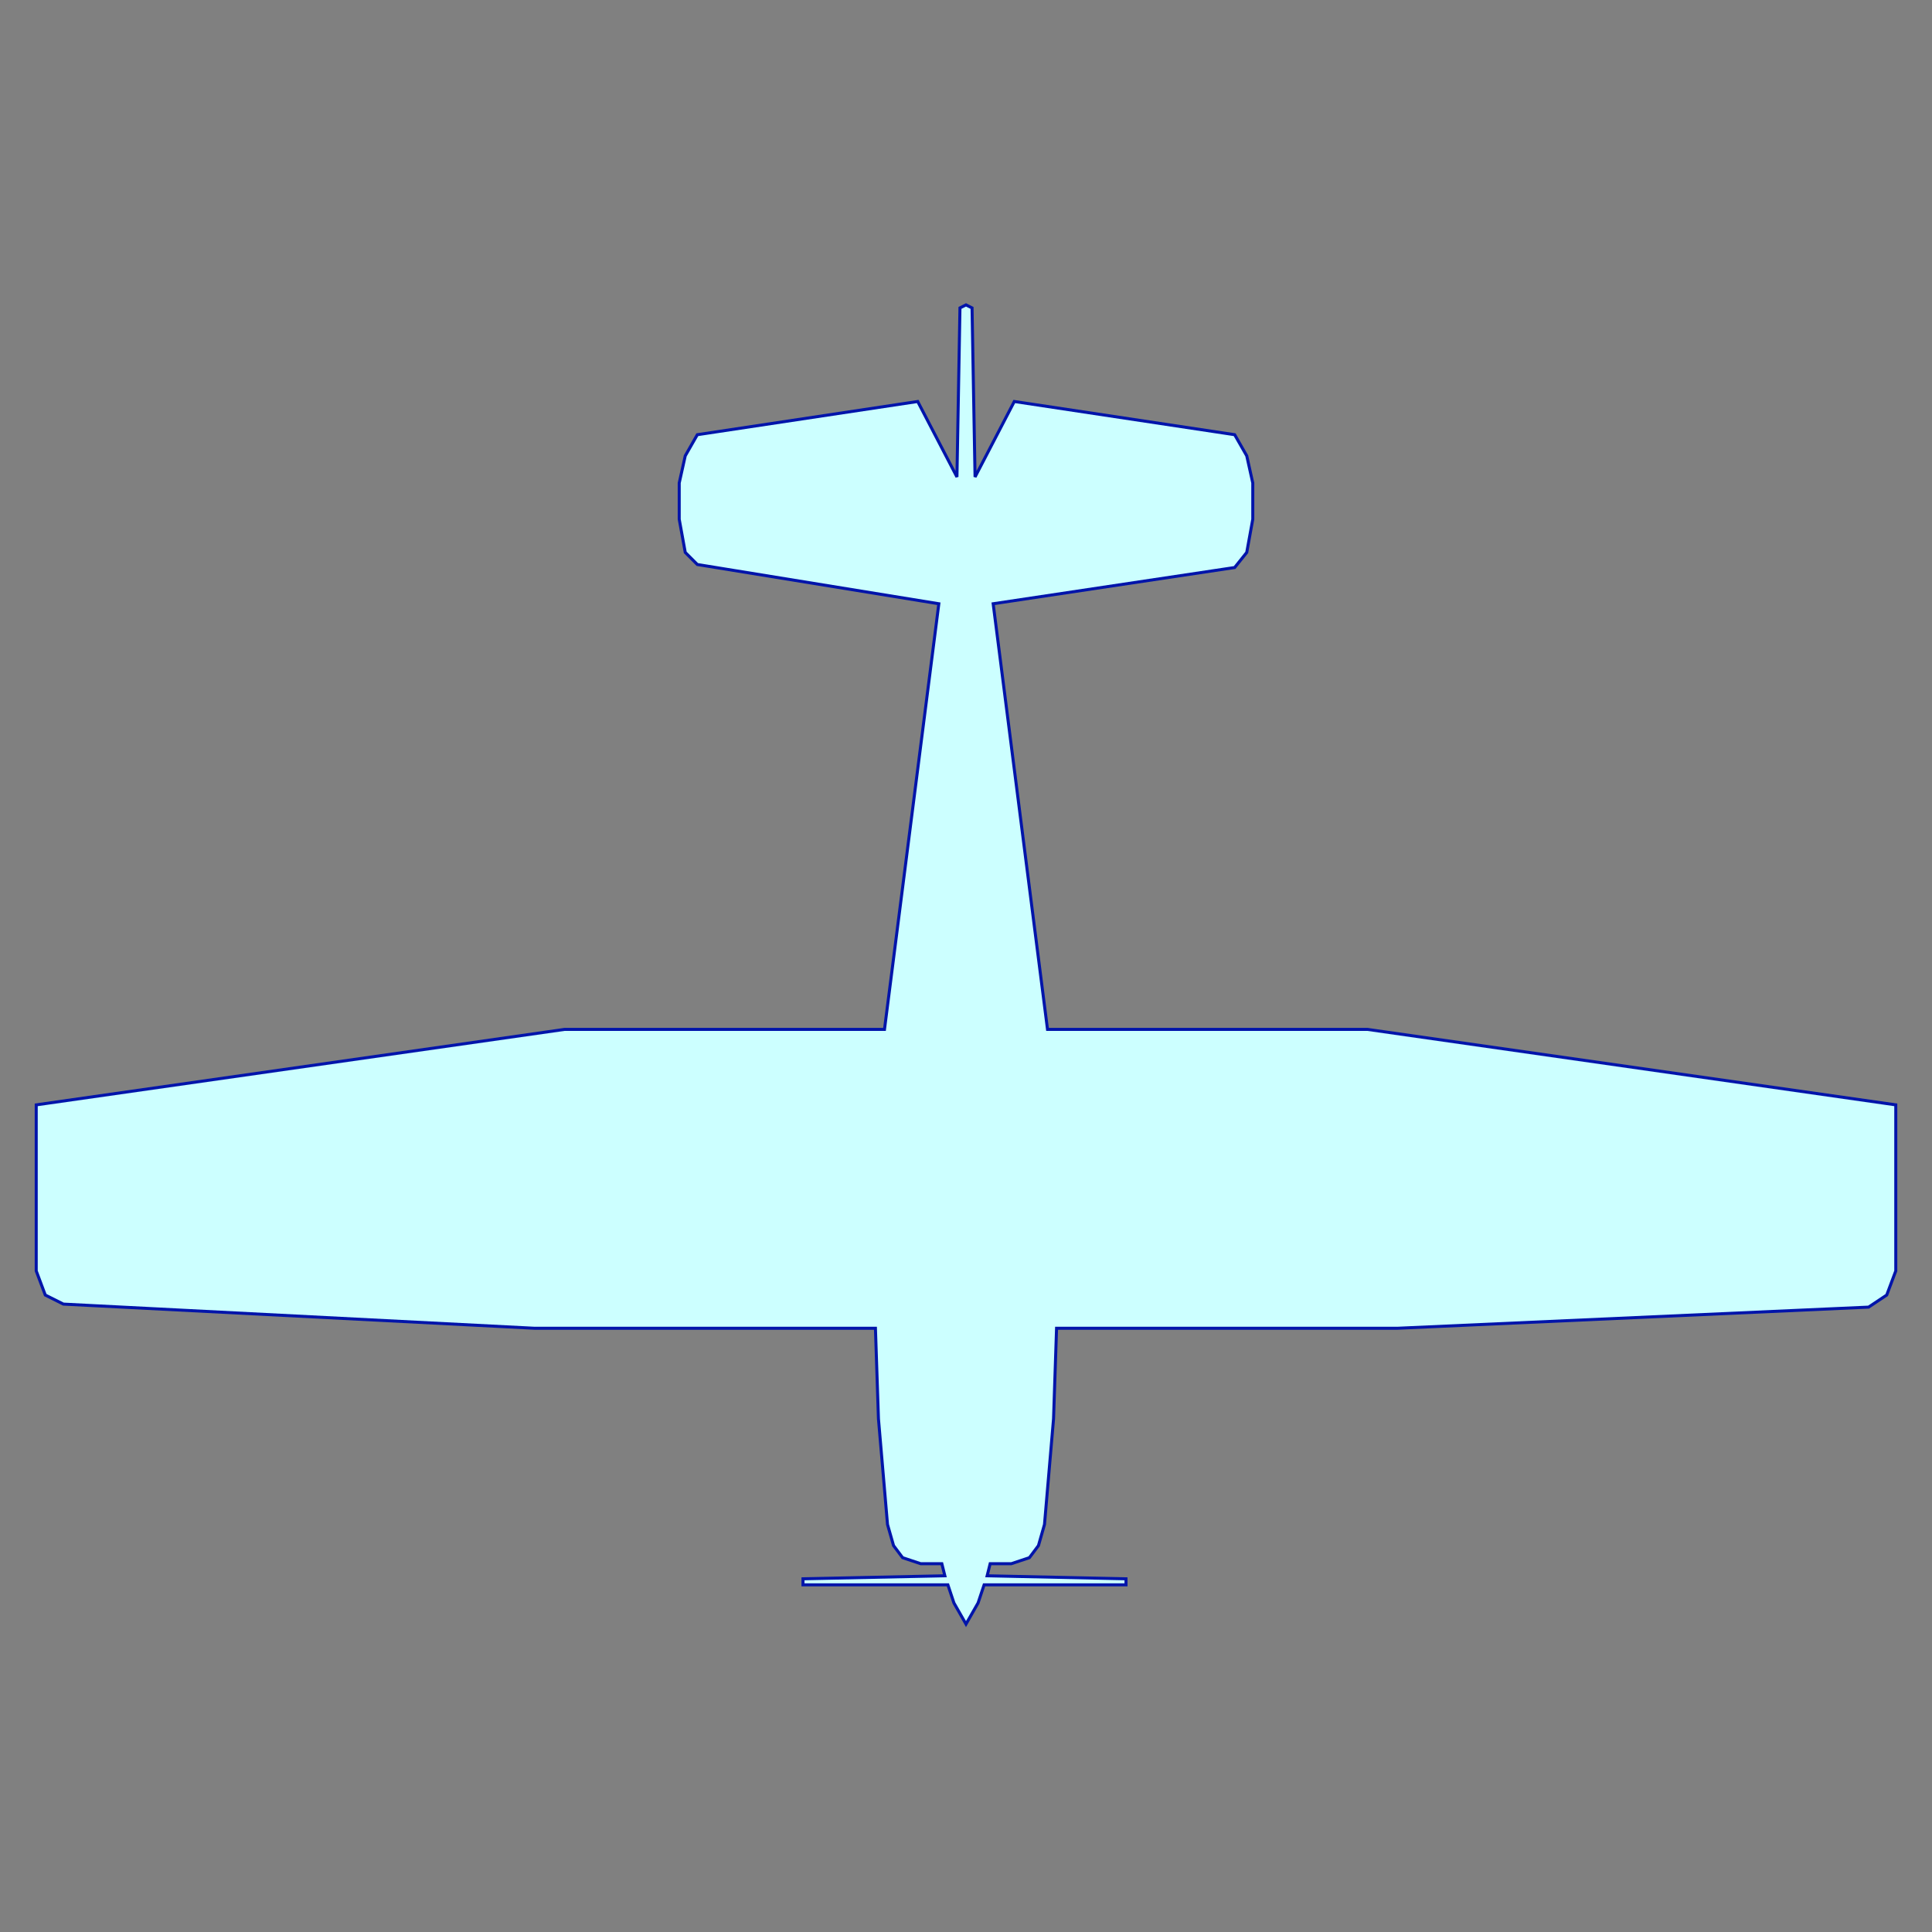 <svg xmlns="http://www.w3.org/2000/svg" version="1.0" width="320" height="320" viewBox="0 0 64 64">
 <rect x="0" y="0" width="64" height="64" fill="#808080" stroke="none"/>
 <g transform="matrix(1,0,0,-1,0,64)">
 v2.0 15 November 2016 - Peter Lowden - peter@lowden.nz
  <path d="m 32,10.2 0.4,0.7 0.2,0.6 4.7,0 0,0.2 -4.6,0.1 0.1,0.4 0.7,0 0.6,0.2 0.3,0.4 0.2,0.7 0.3,3.5 0.1,3 11.3,0 15.6,0.7 0.6,0.4 0.3,0.8 0,5.5 -17.5,2.5 -10.6,0 -1.8,14.1 8,1.2 0.4,0.5 0.2,1.1 0,1.2 -0.2,0.9 -0.4,0.7 -7.3,1.1 -1.3,-2.5 -0.1,5.6 -0.2,0.1 -0.2,-0.1 -0.1,-5.6 -1.3,2.5 -7.3,-1.1 -0.4,-0.7 -0.2,-0.9 0,-1.2 0.2,-1.1 0.4,-0.4 8,-1.3 -1.8,-14.1 -10.6,0 -17.5,-2.5 0,-5.5 0.3,-0.8 0.6,-0.3 15.6,-0.8 11.3,0 0.1,-3 0.3,-3.5 0.2,-0.7 0.3,-0.4 0.6,-0.2 0.7,0 0.1,-0.4 -4.7,-0.1 0,-0.2 4.8,0 0.2,-0.6 z" fill="#ccffff" stroke="#0014aa" stroke-width="0.1"/>
 </g>
</svg>